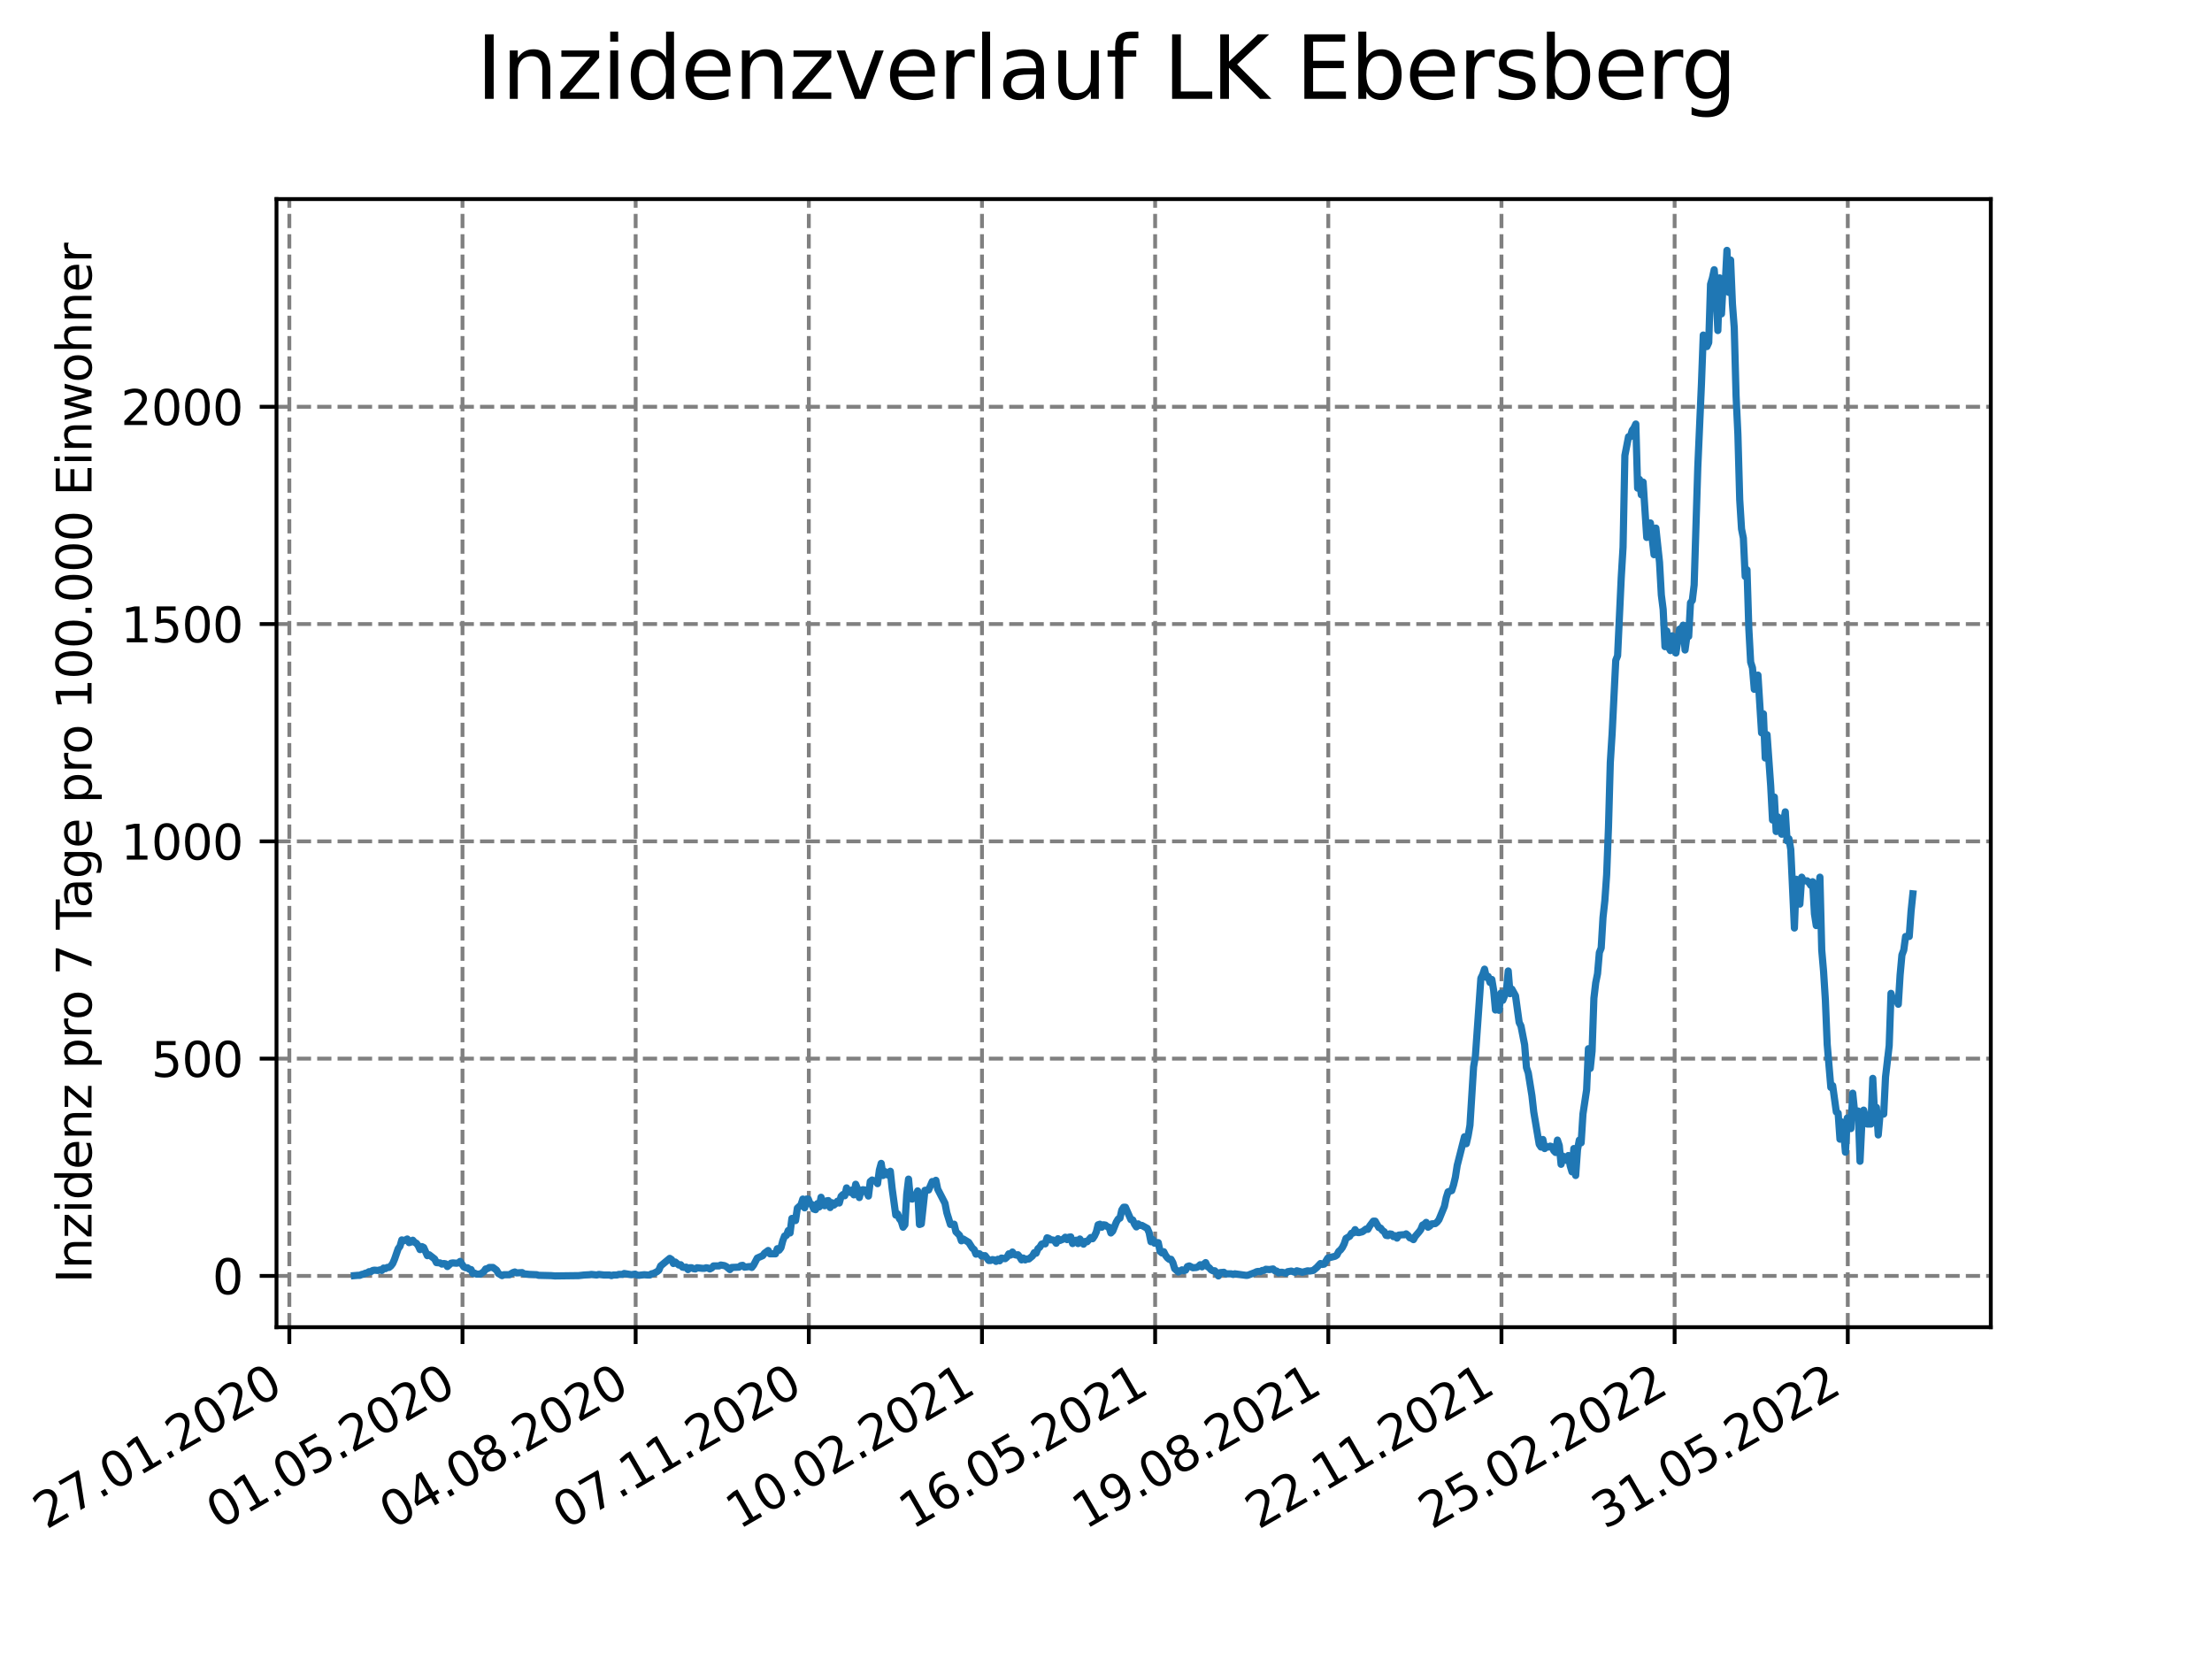 <?xml version="1.0" encoding="utf-8" standalone="no"?>
<!DOCTYPE svg PUBLIC "-//W3C//DTD SVG 1.1//EN"
  "http://www.w3.org/Graphics/SVG/1.1/DTD/svg11.dtd">
<svg xmlns:xlink="http://www.w3.org/1999/xlink" width="460.8pt" height="345.6pt" viewBox="0 0 460.8 345.6" xmlns="http://www.w3.org/2000/svg" version="1.1">
 <defs>
  <style type="text/css">*{stroke-linejoin: round; stroke-linecap: butt}</style>
 </defs>
 <g id="figure_1">
  <g id="patch_1">
   <path d="M 0 345.6 
L 460.8 345.6 
L 460.8 0 
L 0 0 
z
" style="fill: #ffffff"/>
  </g>
  <g id="axes_1">
   <g id="patch_2">
    <path d="M 57.6 276.48 
L 414.72 276.48 
L 414.72 41.472 
L 57.6 41.472 
z
" style="fill: #ffffff"/>
   </g>
   <g id="matplotlib.axis_1">
    <g id="xtick_1">
     <g id="line2d_1">
      <path d="M 60.274 276.48 
L 60.274 41.472 
" clip-path="url(#p933552ed11)" style="fill: none; stroke-dasharray: 2.96,1.28; stroke-dashoffset: 0; stroke: #808080; stroke-width: 0.8"/>
     </g>
     <g id="line2d_2">
      <defs>
       <path id="m7c44d047d7" d="M 0 0 
L 0 3.5 
" style="stroke: #000000; stroke-width: 0.8"/>
      </defs>
      <g>
       <use xlink:href="#m7c44d047d7" x="60.274" y="276.48" style="stroke: #000000; stroke-width: 0.8"/>
      </g>
     </g>
     <g id="text_1">
      <!-- 27.01.2020 -->
      <g transform="translate(9.649 318.689)rotate(-30)scale(0.1 -0.1)">
       <defs>
        <path id="DejaVuSans-32" d="M 1228 531 
L 3431 531 
L 3431 0 
L 469 0 
L 469 531 
Q 828 903 1448 1529 
Q 2069 2156 2228 2338 
Q 2531 2678 2651 2914 
Q 2772 3150 2772 3378 
Q 2772 3750 2511 3984 
Q 2250 4219 1831 4219 
Q 1534 4219 1204 4116 
Q 875 4013 500 3803 
L 500 4441 
Q 881 4594 1212 4672 
Q 1544 4750 1819 4750 
Q 2544 4750 2975 4387 
Q 3406 4025 3406 3419 
Q 3406 3131 3298 2873 
Q 3191 2616 2906 2266 
Q 2828 2175 2409 1742 
Q 1991 1309 1228 531 
z
" transform="scale(0.016)"/>
        <path id="DejaVuSans-37" d="M 525 4666 
L 3525 4666 
L 3525 4397 
L 1831 0 
L 1172 0 
L 2766 4134 
L 525 4134 
L 525 4666 
z
" transform="scale(0.016)"/>
        <path id="DejaVuSans-2e" d="M 684 794 
L 1344 794 
L 1344 0 
L 684 0 
L 684 794 
z
" transform="scale(0.016)"/>
        <path id="DejaVuSans-30" d="M 2034 4250 
Q 1547 4250 1301 3770 
Q 1056 3291 1056 2328 
Q 1056 1369 1301 889 
Q 1547 409 2034 409 
Q 2525 409 2770 889 
Q 3016 1369 3016 2328 
Q 3016 3291 2770 3770 
Q 2525 4250 2034 4250 
z
M 2034 4750 
Q 2819 4750 3233 4129 
Q 3647 3509 3647 2328 
Q 3647 1150 3233 529 
Q 2819 -91 2034 -91 
Q 1250 -91 836 529 
Q 422 1150 422 2328 
Q 422 3509 836 4129 
Q 1250 4750 2034 4750 
z
" transform="scale(0.016)"/>
        <path id="DejaVuSans-31" d="M 794 531 
L 1825 531 
L 1825 4091 
L 703 3866 
L 703 4441 
L 1819 4666 
L 2450 4666 
L 2450 531 
L 3481 531 
L 3481 0 
L 794 0 
L 794 531 
z
" transform="scale(0.016)"/>
       </defs>
       <use xlink:href="#DejaVuSans-32"/>
       <use xlink:href="#DejaVuSans-37" x="63.623"/>
       <use xlink:href="#DejaVuSans-2e" x="127.246"/>
       <use xlink:href="#DejaVuSans-30" x="159.033"/>
       <use xlink:href="#DejaVuSans-31" x="222.656"/>
       <use xlink:href="#DejaVuSans-2e" x="286.279"/>
       <use xlink:href="#DejaVuSans-32" x="318.066"/>
       <use xlink:href="#DejaVuSans-30" x="381.689"/>
       <use xlink:href="#DejaVuSans-32" x="445.312"/>
       <use xlink:href="#DejaVuSans-30" x="508.936"/>
      </g>
     </g>
    </g>
    <g id="xtick_2">
     <g id="line2d_3">
      <path d="M 96.347 276.48 
L 96.347 41.472 
" clip-path="url(#p933552ed11)" style="fill: none; stroke-dasharray: 2.96,1.28; stroke-dashoffset: 0; stroke: #808080; stroke-width: 0.8"/>
     </g>
     <g id="line2d_4">
      <g>
       <use xlink:href="#m7c44d047d7" x="96.347" y="276.48" style="stroke: #000000; stroke-width: 0.8"/>
      </g>
     </g>
     <g id="text_2">
      <!-- 01.05.2020 -->
      <g transform="translate(45.721 318.689)rotate(-30)scale(0.1 -0.1)">
       <defs>
        <path id="DejaVuSans-35" d="M 691 4666 
L 3169 4666 
L 3169 4134 
L 1269 4134 
L 1269 2991 
Q 1406 3038 1543 3061 
Q 1681 3084 1819 3084 
Q 2600 3084 3056 2656 
Q 3513 2228 3513 1497 
Q 3513 744 3044 326 
Q 2575 -91 1722 -91 
Q 1428 -91 1123 -41 
Q 819 9 494 109 
L 494 744 
Q 775 591 1075 516 
Q 1375 441 1709 441 
Q 2250 441 2565 725 
Q 2881 1009 2881 1497 
Q 2881 1984 2565 2268 
Q 2250 2553 1709 2553 
Q 1456 2553 1204 2497 
Q 953 2441 691 2322 
L 691 4666 
z
" transform="scale(0.016)"/>
       </defs>
       <use xlink:href="#DejaVuSans-30"/>
       <use xlink:href="#DejaVuSans-31" x="63.623"/>
       <use xlink:href="#DejaVuSans-2e" x="127.246"/>
       <use xlink:href="#DejaVuSans-30" x="159.033"/>
       <use xlink:href="#DejaVuSans-35" x="222.656"/>
       <use xlink:href="#DejaVuSans-2e" x="286.279"/>
       <use xlink:href="#DejaVuSans-32" x="318.066"/>
       <use xlink:href="#DejaVuSans-30" x="381.689"/>
       <use xlink:href="#DejaVuSans-32" x="445.312"/>
       <use xlink:href="#DejaVuSans-30" x="508.936"/>
      </g>
     </g>
    </g>
    <g id="xtick_3">
     <g id="line2d_5">
      <path d="M 132.419 276.48 
L 132.419 41.472 
" clip-path="url(#p933552ed11)" style="fill: none; stroke-dasharray: 2.96,1.28; stroke-dashoffset: 0; stroke: #808080; stroke-width: 0.8"/>
     </g>
     <g id="line2d_6">
      <g>
       <use xlink:href="#m7c44d047d7" x="132.419" y="276.48" style="stroke: #000000; stroke-width: 0.8"/>
      </g>
     </g>
     <g id="text_3">
      <!-- 04.08.2020 -->
      <g transform="translate(81.794 318.689)rotate(-30)scale(0.1 -0.1)">
       <defs>
        <path id="DejaVuSans-34" d="M 2419 4116 
L 825 1625 
L 2419 1625 
L 2419 4116 
z
M 2253 4666 
L 3047 4666 
L 3047 1625 
L 3713 1625 
L 3713 1100 
L 3047 1100 
L 3047 0 
L 2419 0 
L 2419 1100 
L 313 1100 
L 313 1709 
L 2253 4666 
z
" transform="scale(0.016)"/>
        <path id="DejaVuSans-38" d="M 2034 2216 
Q 1584 2216 1326 1975 
Q 1069 1734 1069 1313 
Q 1069 891 1326 650 
Q 1584 409 2034 409 
Q 2484 409 2743 651 
Q 3003 894 3003 1313 
Q 3003 1734 2745 1975 
Q 2488 2216 2034 2216 
z
M 1403 2484 
Q 997 2584 770 2862 
Q 544 3141 544 3541 
Q 544 4100 942 4425 
Q 1341 4750 2034 4750 
Q 2731 4750 3128 4425 
Q 3525 4100 3525 3541 
Q 3525 3141 3298 2862 
Q 3072 2584 2669 2484 
Q 3125 2378 3379 2068 
Q 3634 1759 3634 1313 
Q 3634 634 3220 271 
Q 2806 -91 2034 -91 
Q 1263 -91 848 271 
Q 434 634 434 1313 
Q 434 1759 690 2068 
Q 947 2378 1403 2484 
z
M 1172 3481 
Q 1172 3119 1398 2916 
Q 1625 2713 2034 2713 
Q 2441 2713 2670 2916 
Q 2900 3119 2900 3481 
Q 2900 3844 2670 4047 
Q 2441 4250 2034 4250 
Q 1625 4250 1398 4047 
Q 1172 3844 1172 3481 
z
" transform="scale(0.016)"/>
       </defs>
       <use xlink:href="#DejaVuSans-30"/>
       <use xlink:href="#DejaVuSans-34" x="63.623"/>
       <use xlink:href="#DejaVuSans-2e" x="127.246"/>
       <use xlink:href="#DejaVuSans-30" x="159.033"/>
       <use xlink:href="#DejaVuSans-38" x="222.656"/>
       <use xlink:href="#DejaVuSans-2e" x="286.279"/>
       <use xlink:href="#DejaVuSans-32" x="318.066"/>
       <use xlink:href="#DejaVuSans-30" x="381.689"/>
       <use xlink:href="#DejaVuSans-32" x="445.312"/>
       <use xlink:href="#DejaVuSans-30" x="508.936"/>
      </g>
     </g>
    </g>
    <g id="xtick_4">
     <g id="line2d_7">
      <path d="M 168.492 276.48 
L 168.492 41.472 
" clip-path="url(#p933552ed11)" style="fill: none; stroke-dasharray: 2.96,1.28; stroke-dashoffset: 0; stroke: #808080; stroke-width: 0.8"/>
     </g>
     <g id="line2d_8">
      <g>
       <use xlink:href="#m7c44d047d7" x="168.492" y="276.48" style="stroke: #000000; stroke-width: 0.8"/>
      </g>
     </g>
     <g id="text_4">
      <!-- 07.11.2020 -->
      <g transform="translate(117.867 318.689)rotate(-30)scale(0.1 -0.1)">
       <use xlink:href="#DejaVuSans-30"/>
       <use xlink:href="#DejaVuSans-37" x="63.623"/>
       <use xlink:href="#DejaVuSans-2e" x="127.246"/>
       <use xlink:href="#DejaVuSans-31" x="159.033"/>
       <use xlink:href="#DejaVuSans-31" x="222.656"/>
       <use xlink:href="#DejaVuSans-2e" x="286.279"/>
       <use xlink:href="#DejaVuSans-32" x="318.066"/>
       <use xlink:href="#DejaVuSans-30" x="381.689"/>
       <use xlink:href="#DejaVuSans-32" x="445.312"/>
       <use xlink:href="#DejaVuSans-30" x="508.936"/>
      </g>
     </g>
    </g>
    <g id="xtick_5">
     <g id="line2d_9">
      <path d="M 204.565 276.48 
L 204.565 41.472 
" clip-path="url(#p933552ed11)" style="fill: none; stroke-dasharray: 2.96,1.28; stroke-dashoffset: 0; stroke: #808080; stroke-width: 0.8"/>
     </g>
     <g id="line2d_10">
      <g>
       <use xlink:href="#m7c44d047d7" x="204.565" y="276.48" style="stroke: #000000; stroke-width: 0.8"/>
      </g>
     </g>
     <g id="text_5">
      <!-- 10.02.2021 -->
      <g transform="translate(153.94 318.689)rotate(-30)scale(0.1 -0.1)">
       <use xlink:href="#DejaVuSans-31"/>
       <use xlink:href="#DejaVuSans-30" x="63.623"/>
       <use xlink:href="#DejaVuSans-2e" x="127.246"/>
       <use xlink:href="#DejaVuSans-30" x="159.033"/>
       <use xlink:href="#DejaVuSans-32" x="222.656"/>
       <use xlink:href="#DejaVuSans-2e" x="286.279"/>
       <use xlink:href="#DejaVuSans-32" x="318.066"/>
       <use xlink:href="#DejaVuSans-30" x="381.689"/>
       <use xlink:href="#DejaVuSans-32" x="445.312"/>
       <use xlink:href="#DejaVuSans-31" x="508.936"/>
      </g>
     </g>
    </g>
    <g id="xtick_6">
     <g id="line2d_11">
      <path d="M 240.637 276.48 
L 240.637 41.472 
" clip-path="url(#p933552ed11)" style="fill: none; stroke-dasharray: 2.96,1.28; stroke-dashoffset: 0; stroke: #808080; stroke-width: 0.8"/>
     </g>
     <g id="line2d_12">
      <g>
       <use xlink:href="#m7c44d047d7" x="240.637" y="276.48" style="stroke: #000000; stroke-width: 0.8"/>
      </g>
     </g>
     <g id="text_6">
      <!-- 16.05.2021 -->
      <g transform="translate(190.012 318.689)rotate(-30)scale(0.1 -0.1)">
       <defs>
        <path id="DejaVuSans-36" d="M 2113 2584 
Q 1688 2584 1439 2293 
Q 1191 2003 1191 1497 
Q 1191 994 1439 701 
Q 1688 409 2113 409 
Q 2538 409 2786 701 
Q 3034 994 3034 1497 
Q 3034 2003 2786 2293 
Q 2538 2584 2113 2584 
z
M 3366 4563 
L 3366 3988 
Q 3128 4100 2886 4159 
Q 2644 4219 2406 4219 
Q 1781 4219 1451 3797 
Q 1122 3375 1075 2522 
Q 1259 2794 1537 2939 
Q 1816 3084 2150 3084 
Q 2853 3084 3261 2657 
Q 3669 2231 3669 1497 
Q 3669 778 3244 343 
Q 2819 -91 2113 -91 
Q 1303 -91 875 529 
Q 447 1150 447 2328 
Q 447 3434 972 4092 
Q 1497 4750 2381 4750 
Q 2619 4750 2861 4703 
Q 3103 4656 3366 4563 
z
" transform="scale(0.016)"/>
       </defs>
       <use xlink:href="#DejaVuSans-31"/>
       <use xlink:href="#DejaVuSans-36" x="63.623"/>
       <use xlink:href="#DejaVuSans-2e" x="127.246"/>
       <use xlink:href="#DejaVuSans-30" x="159.033"/>
       <use xlink:href="#DejaVuSans-35" x="222.656"/>
       <use xlink:href="#DejaVuSans-2e" x="286.279"/>
       <use xlink:href="#DejaVuSans-32" x="318.066"/>
       <use xlink:href="#DejaVuSans-30" x="381.689"/>
       <use xlink:href="#DejaVuSans-32" x="445.312"/>
       <use xlink:href="#DejaVuSans-31" x="508.936"/>
      </g>
     </g>
    </g>
    <g id="xtick_7">
     <g id="line2d_13">
      <path d="M 276.71 276.48 
L 276.71 41.472 
" clip-path="url(#p933552ed11)" style="fill: none; stroke-dasharray: 2.96,1.28; stroke-dashoffset: 0; stroke: #808080; stroke-width: 0.8"/>
     </g>
     <g id="line2d_14">
      <g>
       <use xlink:href="#m7c44d047d7" x="276.71" y="276.48" style="stroke: #000000; stroke-width: 0.8"/>
      </g>
     </g>
     <g id="text_7">
      <!-- 19.08.2021 -->
      <g transform="translate(226.085 318.689)rotate(-30)scale(0.1 -0.1)">
       <defs>
        <path id="DejaVuSans-39" d="M 703 97 
L 703 672 
Q 941 559 1184 500 
Q 1428 441 1663 441 
Q 2288 441 2617 861 
Q 2947 1281 2994 2138 
Q 2813 1869 2534 1725 
Q 2256 1581 1919 1581 
Q 1219 1581 811 2004 
Q 403 2428 403 3163 
Q 403 3881 828 4315 
Q 1253 4750 1959 4750 
Q 2769 4750 3195 4129 
Q 3622 3509 3622 2328 
Q 3622 1225 3098 567 
Q 2575 -91 1691 -91 
Q 1453 -91 1209 -44 
Q 966 3 703 97 
z
M 1959 2075 
Q 2384 2075 2632 2365 
Q 2881 2656 2881 3163 
Q 2881 3666 2632 3958 
Q 2384 4250 1959 4250 
Q 1534 4250 1286 3958 
Q 1038 3666 1038 3163 
Q 1038 2656 1286 2365 
Q 1534 2075 1959 2075 
z
" transform="scale(0.016)"/>
       </defs>
       <use xlink:href="#DejaVuSans-31"/>
       <use xlink:href="#DejaVuSans-39" x="63.623"/>
       <use xlink:href="#DejaVuSans-2e" x="127.246"/>
       <use xlink:href="#DejaVuSans-30" x="159.033"/>
       <use xlink:href="#DejaVuSans-38" x="222.656"/>
       <use xlink:href="#DejaVuSans-2e" x="286.279"/>
       <use xlink:href="#DejaVuSans-32" x="318.066"/>
       <use xlink:href="#DejaVuSans-30" x="381.689"/>
       <use xlink:href="#DejaVuSans-32" x="445.312"/>
       <use xlink:href="#DejaVuSans-31" x="508.936"/>
      </g>
     </g>
    </g>
    <g id="xtick_8">
     <g id="line2d_15">
      <path d="M 312.783 276.48 
L 312.783 41.472 
" clip-path="url(#p933552ed11)" style="fill: none; stroke-dasharray: 2.96,1.28; stroke-dashoffset: 0; stroke: #808080; stroke-width: 0.8"/>
     </g>
     <g id="line2d_16">
      <g>
       <use xlink:href="#m7c44d047d7" x="312.783" y="276.48" style="stroke: #000000; stroke-width: 0.8"/>
      </g>
     </g>
     <g id="text_8">
      <!-- 22.11.2021 -->
      <g transform="translate(262.158 318.689)rotate(-30)scale(0.1 -0.1)">
       <use xlink:href="#DejaVuSans-32"/>
       <use xlink:href="#DejaVuSans-32" x="63.623"/>
       <use xlink:href="#DejaVuSans-2e" x="127.246"/>
       <use xlink:href="#DejaVuSans-31" x="159.033"/>
       <use xlink:href="#DejaVuSans-31" x="222.656"/>
       <use xlink:href="#DejaVuSans-2e" x="286.279"/>
       <use xlink:href="#DejaVuSans-32" x="318.066"/>
       <use xlink:href="#DejaVuSans-30" x="381.689"/>
       <use xlink:href="#DejaVuSans-32" x="445.312"/>
       <use xlink:href="#DejaVuSans-31" x="508.936"/>
      </g>
     </g>
    </g>
    <g id="xtick_9">
     <g id="line2d_17">
      <path d="M 348.856 276.48 
L 348.856 41.472 
" clip-path="url(#p933552ed11)" style="fill: none; stroke-dasharray: 2.96,1.28; stroke-dashoffset: 0; stroke: #808080; stroke-width: 0.8"/>
     </g>
     <g id="line2d_18">
      <g>
       <use xlink:href="#m7c44d047d7" x="348.856" y="276.48" style="stroke: #000000; stroke-width: 0.8"/>
      </g>
     </g>
     <g id="text_9">
      <!-- 25.02.2022 -->
      <g transform="translate(298.23 318.689)rotate(-30)scale(0.1 -0.1)">
       <use xlink:href="#DejaVuSans-32"/>
       <use xlink:href="#DejaVuSans-35" x="63.623"/>
       <use xlink:href="#DejaVuSans-2e" x="127.246"/>
       <use xlink:href="#DejaVuSans-30" x="159.033"/>
       <use xlink:href="#DejaVuSans-32" x="222.656"/>
       <use xlink:href="#DejaVuSans-2e" x="286.279"/>
       <use xlink:href="#DejaVuSans-32" x="318.066"/>
       <use xlink:href="#DejaVuSans-30" x="381.689"/>
       <use xlink:href="#DejaVuSans-32" x="445.312"/>
       <use xlink:href="#DejaVuSans-32" x="508.936"/>
      </g>
     </g>
    </g>
    <g id="xtick_10">
     <g id="line2d_19">
      <path d="M 384.928 276.48 
L 384.928 41.472 
" clip-path="url(#p933552ed11)" style="fill: none; stroke-dasharray: 2.96,1.28; stroke-dashoffset: 0; stroke: #808080; stroke-width: 0.8"/>
     </g>
     <g id="line2d_20">
      <g>
       <use xlink:href="#m7c44d047d7" x="384.928" y="276.48" style="stroke: #000000; stroke-width: 0.8"/>
      </g>
     </g>
     <g id="text_10">
      <!-- 31.05.2022 -->
      <g transform="translate(334.303 318.689)rotate(-30)scale(0.1 -0.1)">
       <defs>
        <path id="DejaVuSans-33" d="M 2597 2516 
Q 3050 2419 3304 2112 
Q 3559 1806 3559 1356 
Q 3559 666 3084 287 
Q 2609 -91 1734 -91 
Q 1441 -91 1130 -33 
Q 819 25 488 141 
L 488 750 
Q 750 597 1062 519 
Q 1375 441 1716 441 
Q 2309 441 2620 675 
Q 2931 909 2931 1356 
Q 2931 1769 2642 2001 
Q 2353 2234 1838 2234 
L 1294 2234 
L 1294 2753 
L 1863 2753 
Q 2328 2753 2575 2939 
Q 2822 3125 2822 3475 
Q 2822 3834 2567 4026 
Q 2313 4219 1838 4219 
Q 1578 4219 1281 4162 
Q 984 4106 628 3988 
L 628 4550 
Q 988 4650 1302 4700 
Q 1616 4750 1894 4750 
Q 2613 4750 3031 4423 
Q 3450 4097 3450 3541 
Q 3450 3153 3228 2886 
Q 3006 2619 2597 2516 
z
" transform="scale(0.016)"/>
       </defs>
       <use xlink:href="#DejaVuSans-33"/>
       <use xlink:href="#DejaVuSans-31" x="63.623"/>
       <use xlink:href="#DejaVuSans-2e" x="127.246"/>
       <use xlink:href="#DejaVuSans-30" x="159.033"/>
       <use xlink:href="#DejaVuSans-35" x="222.656"/>
       <use xlink:href="#DejaVuSans-2e" x="286.279"/>
       <use xlink:href="#DejaVuSans-32" x="318.066"/>
       <use xlink:href="#DejaVuSans-30" x="381.689"/>
       <use xlink:href="#DejaVuSans-32" x="445.312"/>
       <use xlink:href="#DejaVuSans-32" x="508.936"/>
      </g>
     </g>
    </g>
   </g>
   <g id="matplotlib.axis_2">
    <g id="ytick_1">
     <g id="line2d_21">
      <path d="M 57.6 265.798 
L 414.72 265.798 
" clip-path="url(#p933552ed11)" style="fill: none; stroke-dasharray: 2.96,1.28; stroke-dashoffset: 0; stroke: #808080; stroke-width: 0.8"/>
     </g>
     <g id="line2d_22">
      <defs>
       <path id="m0b7e58a54f" d="M 0 0 
L -3.5 0 
" style="stroke: #000000; stroke-width: 0.8"/>
      </defs>
      <g>
       <use xlink:href="#m0b7e58a54f" x="57.6" y="265.798" style="stroke: #000000; stroke-width: 0.8"/>
      </g>
     </g>
     <g id="text_11">
      <!-- 0 -->
      <g transform="translate(44.237 269.597)scale(0.1 -0.1)">
       <use xlink:href="#DejaVuSans-30"/>
      </g>
     </g>
    </g>
    <g id="ytick_2">
     <g id="line2d_23">
      <path d="M 57.6 220.533 
L 414.72 220.533 
" clip-path="url(#p933552ed11)" style="fill: none; stroke-dasharray: 2.96,1.28; stroke-dashoffset: 0; stroke: #808080; stroke-width: 0.8"/>
     </g>
     <g id="line2d_24">
      <g>
       <use xlink:href="#m0b7e58a54f" x="57.6" y="220.533" style="stroke: #000000; stroke-width: 0.8"/>
      </g>
     </g>
     <g id="text_12">
      <!-- 500 -->
      <g transform="translate(31.512 224.332)scale(0.1 -0.1)">
       <use xlink:href="#DejaVuSans-35"/>
       <use xlink:href="#DejaVuSans-30" x="63.623"/>
       <use xlink:href="#DejaVuSans-30" x="127.246"/>
      </g>
     </g>
    </g>
    <g id="ytick_3">
     <g id="line2d_25">
      <path d="M 57.6 175.268 
L 414.72 175.268 
" clip-path="url(#p933552ed11)" style="fill: none; stroke-dasharray: 2.96,1.28; stroke-dashoffset: 0; stroke: #808080; stroke-width: 0.8"/>
     </g>
     <g id="line2d_26">
      <g>
       <use xlink:href="#m0b7e58a54f" x="57.6" y="175.268" style="stroke: #000000; stroke-width: 0.8"/>
      </g>
     </g>
     <g id="text_13">
      <!-- 1000 -->
      <g transform="translate(25.15 179.067)scale(0.1 -0.1)">
       <use xlink:href="#DejaVuSans-31"/>
       <use xlink:href="#DejaVuSans-30" x="63.623"/>
       <use xlink:href="#DejaVuSans-30" x="127.246"/>
       <use xlink:href="#DejaVuSans-30" x="190.869"/>
      </g>
     </g>
    </g>
    <g id="ytick_4">
     <g id="line2d_27">
      <path d="M 57.6 130.003 
L 414.72 130.003 
" clip-path="url(#p933552ed11)" style="fill: none; stroke-dasharray: 2.96,1.28; stroke-dashoffset: 0; stroke: #808080; stroke-width: 0.8"/>
     </g>
     <g id="line2d_28">
      <g>
       <use xlink:href="#m0b7e58a54f" x="57.6" y="130.003" style="stroke: #000000; stroke-width: 0.8"/>
      </g>
     </g>
     <g id="text_14">
      <!-- 1500 -->
      <g transform="translate(25.15 133.802)scale(0.1 -0.1)">
       <use xlink:href="#DejaVuSans-31"/>
       <use xlink:href="#DejaVuSans-35" x="63.623"/>
       <use xlink:href="#DejaVuSans-30" x="127.246"/>
       <use xlink:href="#DejaVuSans-30" x="190.869"/>
      </g>
     </g>
    </g>
    <g id="ytick_5">
     <g id="line2d_29">
      <path d="M 57.6 84.738 
L 414.72 84.738 
" clip-path="url(#p933552ed11)" style="fill: none; stroke-dasharray: 2.96,1.28; stroke-dashoffset: 0; stroke: #808080; stroke-width: 0.8"/>
     </g>
     <g id="line2d_30">
      <g>
       <use xlink:href="#m0b7e58a54f" x="57.6" y="84.738" style="stroke: #000000; stroke-width: 0.8"/>
      </g>
     </g>
     <g id="text_15">
      <!-- 2000 -->
      <g transform="translate(25.15 88.537)scale(0.1 -0.1)">
       <use xlink:href="#DejaVuSans-32"/>
       <use xlink:href="#DejaVuSans-30" x="63.623"/>
       <use xlink:href="#DejaVuSans-30" x="127.246"/>
       <use xlink:href="#DejaVuSans-30" x="190.869"/>
      </g>
     </g>
    </g>
    <g id="text_16">
     <!-- Inzidenz pro 7 Tage pro 100.000 Einwohner -->
     <g transform="translate(19.07 267.301)rotate(-90)scale(0.1 -0.1)">
      <defs>
       <path id="DejaVuSans-49" d="M 628 4666 
L 1259 4666 
L 1259 0 
L 628 0 
L 628 4666 
z
" transform="scale(0.016)"/>
       <path id="DejaVuSans-6e" d="M 3513 2113 
L 3513 0 
L 2938 0 
L 2938 2094 
Q 2938 2591 2744 2837 
Q 2550 3084 2163 3084 
Q 1697 3084 1428 2787 
Q 1159 2491 1159 1978 
L 1159 0 
L 581 0 
L 581 3500 
L 1159 3500 
L 1159 2956 
Q 1366 3272 1645 3428 
Q 1925 3584 2291 3584 
Q 2894 3584 3203 3211 
Q 3513 2838 3513 2113 
z
" transform="scale(0.016)"/>
       <path id="DejaVuSans-7a" d="M 353 3500 
L 3084 3500 
L 3084 2975 
L 922 459 
L 3084 459 
L 3084 0 
L 275 0 
L 275 525 
L 2438 3041 
L 353 3041 
L 353 3500 
z
" transform="scale(0.016)"/>
       <path id="DejaVuSans-69" d="M 603 3500 
L 1178 3500 
L 1178 0 
L 603 0 
L 603 3500 
z
M 603 4863 
L 1178 4863 
L 1178 4134 
L 603 4134 
L 603 4863 
z
" transform="scale(0.016)"/>
       <path id="DejaVuSans-64" d="M 2906 2969 
L 2906 4863 
L 3481 4863 
L 3481 0 
L 2906 0 
L 2906 525 
Q 2725 213 2448 61 
Q 2172 -91 1784 -91 
Q 1150 -91 751 415 
Q 353 922 353 1747 
Q 353 2572 751 3078 
Q 1150 3584 1784 3584 
Q 2172 3584 2448 3432 
Q 2725 3281 2906 2969 
z
M 947 1747 
Q 947 1113 1208 752 
Q 1469 391 1925 391 
Q 2381 391 2643 752 
Q 2906 1113 2906 1747 
Q 2906 2381 2643 2742 
Q 2381 3103 1925 3103 
Q 1469 3103 1208 2742 
Q 947 2381 947 1747 
z
" transform="scale(0.016)"/>
       <path id="DejaVuSans-65" d="M 3597 1894 
L 3597 1613 
L 953 1613 
Q 991 1019 1311 708 
Q 1631 397 2203 397 
Q 2534 397 2845 478 
Q 3156 559 3463 722 
L 3463 178 
Q 3153 47 2828 -22 
Q 2503 -91 2169 -91 
Q 1331 -91 842 396 
Q 353 884 353 1716 
Q 353 2575 817 3079 
Q 1281 3584 2069 3584 
Q 2775 3584 3186 3129 
Q 3597 2675 3597 1894 
z
M 3022 2063 
Q 3016 2534 2758 2815 
Q 2500 3097 2075 3097 
Q 1594 3097 1305 2825 
Q 1016 2553 972 2059 
L 3022 2063 
z
" transform="scale(0.016)"/>
       <path id="DejaVuSans-20" transform="scale(0.016)"/>
       <path id="DejaVuSans-70" d="M 1159 525 
L 1159 -1331 
L 581 -1331 
L 581 3500 
L 1159 3500 
L 1159 2969 
Q 1341 3281 1617 3432 
Q 1894 3584 2278 3584 
Q 2916 3584 3314 3078 
Q 3713 2572 3713 1747 
Q 3713 922 3314 415 
Q 2916 -91 2278 -91 
Q 1894 -91 1617 61 
Q 1341 213 1159 525 
z
M 3116 1747 
Q 3116 2381 2855 2742 
Q 2594 3103 2138 3103 
Q 1681 3103 1420 2742 
Q 1159 2381 1159 1747 
Q 1159 1113 1420 752 
Q 1681 391 2138 391 
Q 2594 391 2855 752 
Q 3116 1113 3116 1747 
z
" transform="scale(0.016)"/>
       <path id="DejaVuSans-72" d="M 2631 2963 
Q 2534 3019 2420 3045 
Q 2306 3072 2169 3072 
Q 1681 3072 1420 2755 
Q 1159 2438 1159 1844 
L 1159 0 
L 581 0 
L 581 3500 
L 1159 3500 
L 1159 2956 
Q 1341 3275 1631 3429 
Q 1922 3584 2338 3584 
Q 2397 3584 2469 3576 
Q 2541 3569 2628 3553 
L 2631 2963 
z
" transform="scale(0.016)"/>
       <path id="DejaVuSans-6f" d="M 1959 3097 
Q 1497 3097 1228 2736 
Q 959 2375 959 1747 
Q 959 1119 1226 758 
Q 1494 397 1959 397 
Q 2419 397 2687 759 
Q 2956 1122 2956 1747 
Q 2956 2369 2687 2733 
Q 2419 3097 1959 3097 
z
M 1959 3584 
Q 2709 3584 3137 3096 
Q 3566 2609 3566 1747 
Q 3566 888 3137 398 
Q 2709 -91 1959 -91 
Q 1206 -91 779 398 
Q 353 888 353 1747 
Q 353 2609 779 3096 
Q 1206 3584 1959 3584 
z
" transform="scale(0.016)"/>
       <path id="DejaVuSans-54" d="M -19 4666 
L 3928 4666 
L 3928 4134 
L 2272 4134 
L 2272 0 
L 1638 0 
L 1638 4134 
L -19 4134 
L -19 4666 
z
" transform="scale(0.016)"/>
       <path id="DejaVuSans-61" d="M 2194 1759 
Q 1497 1759 1228 1600 
Q 959 1441 959 1056 
Q 959 750 1161 570 
Q 1363 391 1709 391 
Q 2188 391 2477 730 
Q 2766 1069 2766 1631 
L 2766 1759 
L 2194 1759 
z
M 3341 1997 
L 3341 0 
L 2766 0 
L 2766 531 
Q 2569 213 2275 61 
Q 1981 -91 1556 -91 
Q 1019 -91 701 211 
Q 384 513 384 1019 
Q 384 1609 779 1909 
Q 1175 2209 1959 2209 
L 2766 2209 
L 2766 2266 
Q 2766 2663 2505 2880 
Q 2244 3097 1772 3097 
Q 1472 3097 1187 3025 
Q 903 2953 641 2809 
L 641 3341 
Q 956 3463 1253 3523 
Q 1550 3584 1831 3584 
Q 2591 3584 2966 3190 
Q 3341 2797 3341 1997 
z
" transform="scale(0.016)"/>
       <path id="DejaVuSans-67" d="M 2906 1791 
Q 2906 2416 2648 2759 
Q 2391 3103 1925 3103 
Q 1463 3103 1205 2759 
Q 947 2416 947 1791 
Q 947 1169 1205 825 
Q 1463 481 1925 481 
Q 2391 481 2648 825 
Q 2906 1169 2906 1791 
z
M 3481 434 
Q 3481 -459 3084 -895 
Q 2688 -1331 1869 -1331 
Q 1566 -1331 1297 -1286 
Q 1028 -1241 775 -1147 
L 775 -588 
Q 1028 -725 1275 -790 
Q 1522 -856 1778 -856 
Q 2344 -856 2625 -561 
Q 2906 -266 2906 331 
L 2906 616 
Q 2728 306 2450 153 
Q 2172 0 1784 0 
Q 1141 0 747 490 
Q 353 981 353 1791 
Q 353 2603 747 3093 
Q 1141 3584 1784 3584 
Q 2172 3584 2450 3431 
Q 2728 3278 2906 2969 
L 2906 3500 
L 3481 3500 
L 3481 434 
z
" transform="scale(0.016)"/>
       <path id="DejaVuSans-45" d="M 628 4666 
L 3578 4666 
L 3578 4134 
L 1259 4134 
L 1259 2753 
L 3481 2753 
L 3481 2222 
L 1259 2222 
L 1259 531 
L 3634 531 
L 3634 0 
L 628 0 
L 628 4666 
z
" transform="scale(0.016)"/>
       <path id="DejaVuSans-77" d="M 269 3500 
L 844 3500 
L 1563 769 
L 2278 3500 
L 2956 3500 
L 3675 769 
L 4391 3500 
L 4966 3500 
L 4050 0 
L 3372 0 
L 2619 2869 
L 1863 0 
L 1184 0 
L 269 3500 
z
" transform="scale(0.016)"/>
       <path id="DejaVuSans-68" d="M 3513 2113 
L 3513 0 
L 2938 0 
L 2938 2094 
Q 2938 2591 2744 2837 
Q 2550 3084 2163 3084 
Q 1697 3084 1428 2787 
Q 1159 2491 1159 1978 
L 1159 0 
L 581 0 
L 581 4863 
L 1159 4863 
L 1159 2956 
Q 1366 3272 1645 3428 
Q 1925 3584 2291 3584 
Q 2894 3584 3203 3211 
Q 3513 2838 3513 2113 
z
" transform="scale(0.016)"/>
      </defs>
      <use xlink:href="#DejaVuSans-49"/>
      <use xlink:href="#DejaVuSans-6e" x="29.492"/>
      <use xlink:href="#DejaVuSans-7a" x="92.871"/>
      <use xlink:href="#DejaVuSans-69" x="145.361"/>
      <use xlink:href="#DejaVuSans-64" x="173.145"/>
      <use xlink:href="#DejaVuSans-65" x="236.621"/>
      <use xlink:href="#DejaVuSans-6e" x="298.145"/>
      <use xlink:href="#DejaVuSans-7a" x="361.523"/>
      <use xlink:href="#DejaVuSans-20" x="414.014"/>
      <use xlink:href="#DejaVuSans-70" x="445.801"/>
      <use xlink:href="#DejaVuSans-72" x="509.277"/>
      <use xlink:href="#DejaVuSans-6f" x="548.141"/>
      <use xlink:href="#DejaVuSans-20" x="609.322"/>
      <use xlink:href="#DejaVuSans-37" x="641.109"/>
      <use xlink:href="#DejaVuSans-20" x="704.732"/>
      <use xlink:href="#DejaVuSans-54" x="736.52"/>
      <use xlink:href="#DejaVuSans-61" x="781.104"/>
      <use xlink:href="#DejaVuSans-67" x="842.383"/>
      <use xlink:href="#DejaVuSans-65" x="905.859"/>
      <use xlink:href="#DejaVuSans-20" x="967.383"/>
      <use xlink:href="#DejaVuSans-70" x="999.17"/>
      <use xlink:href="#DejaVuSans-72" x="1062.646"/>
      <use xlink:href="#DejaVuSans-6f" x="1101.51"/>
      <use xlink:href="#DejaVuSans-20" x="1162.691"/>
      <use xlink:href="#DejaVuSans-31" x="1194.479"/>
      <use xlink:href="#DejaVuSans-30" x="1258.102"/>
      <use xlink:href="#DejaVuSans-30" x="1321.725"/>
      <use xlink:href="#DejaVuSans-2e" x="1385.348"/>
      <use xlink:href="#DejaVuSans-30" x="1417.135"/>
      <use xlink:href="#DejaVuSans-30" x="1480.758"/>
      <use xlink:href="#DejaVuSans-30" x="1544.381"/>
      <use xlink:href="#DejaVuSans-20" x="1608.004"/>
      <use xlink:href="#DejaVuSans-45" x="1639.791"/>
      <use xlink:href="#DejaVuSans-69" x="1702.975"/>
      <use xlink:href="#DejaVuSans-6e" x="1730.758"/>
      <use xlink:href="#DejaVuSans-77" x="1794.137"/>
      <use xlink:href="#DejaVuSans-6f" x="1875.924"/>
      <use xlink:href="#DejaVuSans-68" x="1937.105"/>
      <use xlink:href="#DejaVuSans-6e" x="2000.484"/>
      <use xlink:href="#DejaVuSans-65" x="2063.863"/>
      <use xlink:href="#DejaVuSans-72" x="2125.387"/>
     </g>
    </g>
   </g>
   <g id="line2d_31">
    <path d="M 73.833 265.735 
L 74.592 265.672 
L 74.972 265.672 
L 75.352 265.483 
L 75.731 265.42 
L 76.111 265.231 
L 76.491 265.168 
L 76.87 264.916 
L 77.25 264.916 
L 77.63 264.663 
L 78.01 264.6 
L 78.769 264.663 
L 79.149 264.537 
L 79.528 264.663 
L 79.908 264.159 
L 80.288 264.285 
L 80.668 264.033 
L 81.047 264.033 
L 81.427 263.718 
L 81.807 263.214 
L 82.186 262.332 
L 82.946 260.126 
L 83.326 259.622 
L 83.705 258.298 
L 84.085 258.487 
L 84.844 258.109 
L 85.224 258.865 
L 85.604 258.739 
L 85.984 258.361 
L 86.363 258.802 
L 86.743 258.991 
L 87.123 259.496 
L 87.502 260.315 
L 87.882 259.685 
L 88.262 259.874 
L 89.021 261.575 
L 89.401 261.386 
L 90.54 262.269 
L 90.92 263.025 
L 91.679 263.088 
L 92.059 263.34 
L 92.439 263.214 
L 92.818 263.277 
L 93.198 263.844 
L 93.958 263.151 
L 94.337 263.088 
L 95.097 263.151 
L 95.476 263.088 
L 95.856 262.773 
L 96.616 263.907 
L 96.995 264.096 
L 97.375 264.096 
L 97.755 264.411 
L 98.134 264.474 
L 98.514 265.294 
L 98.894 265.231 
L 99.273 265.42 
L 100.033 265.42 
L 100.792 264.916 
L 101.172 264.348 
L 101.552 264.285 
L 101.931 264.033 
L 102.691 264.033 
L 103.45 264.6 
L 103.83 265.294 
L 104.589 265.735 
L 104.969 265.546 
L 106.108 265.546 
L 106.868 265.105 
L 107.247 264.979 
L 107.627 265.168 
L 108.766 265.105 
L 109.146 265.357 
L 110.285 265.483 
L 111.804 265.546 
L 112.184 265.672 
L 114.842 265.735 
L 115.601 265.798 
L 120.537 265.735 
L 121.677 265.609 
L 122.816 265.546 
L 123.195 265.483 
L 124.335 265.609 
L 124.714 265.483 
L 125.853 265.609 
L 126.993 265.609 
L 127.372 265.735 
L 127.752 265.609 
L 128.511 265.609 
L 128.891 265.483 
L 129.651 265.483 
L 130.03 265.294 
L 131.549 265.546 
L 132.309 265.42 
L 132.688 265.609 
L 133.068 265.672 
L 134.207 265.546 
L 134.967 265.609 
L 135.346 265.609 
L 135.726 265.357 
L 136.106 265.294 
L 136.865 264.916 
L 137.245 264.6 
L 137.624 263.718 
L 139.523 262.143 
L 139.903 262.395 
L 140.282 263.214 
L 140.662 262.899 
L 141.422 263.529 
L 141.801 263.466 
L 142.181 263.97 
L 142.561 264.033 
L 142.94 263.97 
L 143.32 264.474 
L 143.7 264.096 
L 144.08 264.096 
L 144.459 264.285 
L 144.839 264.348 
L 145.219 264.096 
L 146.358 264.222 
L 146.738 264.222 
L 147.117 264.096 
L 147.497 264.159 
L 147.877 264.348 
L 148.256 264.159 
L 148.636 263.718 
L 149.775 263.718 
L 150.155 263.529 
L 150.914 263.655 
L 151.294 263.844 
L 152.054 264.474 
L 152.433 264.033 
L 153.952 263.97 
L 154.332 263.655 
L 154.712 263.592 
L 155.091 263.97 
L 156.23 263.844 
L 156.61 264.033 
L 156.99 263.529 
L 157.749 262.08 
L 158.888 261.575 
L 159.268 261.071 
L 160.028 260.504 
L 160.407 261.197 
L 161.546 261.197 
L 161.926 260.126 
L 162.306 260.441 
L 162.686 259.937 
L 163.065 258.487 
L 163.445 257.479 
L 163.825 257.353 
L 164.204 256.345 
L 164.584 256.849 
L 164.964 253.824 
L 165.344 253.824 
L 165.723 254.265 
L 166.103 251.681 
L 166.862 250.988 
L 167.242 249.79 
L 167.622 251.618 
L 168.002 249.79 
L 168.381 249.79 
L 168.761 250.799 
L 169.141 250.925 
L 169.52 251.87 
L 169.9 251.996 
L 170.28 250.736 
L 170.66 251.429 
L 171.039 249.412 
L 171.419 251.051 
L 171.799 251.177 
L 172.178 250.168 
L 172.558 250.105 
L 172.938 251.555 
L 173.318 250.547 
L 173.697 251.051 
L 174.077 250.736 
L 174.457 250.231 
L 174.836 250.61 
L 175.216 249.223 
L 175.596 248.845 
L 175.976 249.097 
L 176.355 247.458 
L 176.735 248.278 
L 177.115 248.404 
L 177.494 247.9 
L 177.874 248.908 
L 178.254 246.702 
L 178.633 247.648 
L 179.013 249.475 
L 179.393 247.963 
L 179.773 247.837 
L 180.152 247.9 
L 180.532 248.404 
L 180.912 249.16 
L 181.291 246.135 
L 181.671 245.82 
L 182.051 246.009 
L 182.431 245.946 
L 182.81 246.576 
L 183.19 243.74 
L 183.57 242.354 
L 183.949 244.875 
L 184.329 244.055 
L 184.709 244.686 
L 185.089 244.812 
L 185.468 243.992 
L 185.848 247.585 
L 186.607 253.13 
L 186.987 252.878 
L 187.367 253.887 
L 187.747 254.391 
L 188.126 255.651 
L 188.506 255.147 
L 188.886 248.845 
L 189.265 245.631 
L 189.645 249.664 
L 190.025 249.79 
L 190.405 249.097 
L 190.784 248.971 
L 191.164 248.089 
L 191.544 255.084 
L 191.923 254.958 
L 192.683 247.963 
L 193.442 247.9 
L 194.202 246.135 
L 194.581 246.324 
L 194.961 245.883 
L 195.341 247.711 
L 196.86 250.673 
L 197.239 252.626 
L 197.999 255.084 
L 198.758 255.021 
L 199.138 256.597 
L 199.897 257.353 
L 200.277 258.487 
L 200.657 258.109 
L 201.796 258.802 
L 202.555 260 
L 202.935 260.315 
L 203.315 261.26 
L 203.695 261.134 
L 204.074 261.197 
L 204.454 261.638 
L 205.213 261.575 
L 205.973 262.584 
L 206.353 262.584 
L 206.732 262.395 
L 207.112 262.458 
L 207.492 262.773 
L 207.871 262.332 
L 208.251 262.647 
L 208.631 262.08 
L 209.39 262.206 
L 209.77 261.89 
L 210.15 261.197 
L 210.529 261.449 
L 210.909 260.819 
L 211.289 261.323 
L 211.669 261.449 
L 212.048 261.386 
L 212.428 261.827 
L 212.808 262.458 
L 213.187 262.08 
L 213.567 262.458 
L 213.947 262.269 
L 214.327 262.269 
L 215.086 261.638 
L 215.466 260.945 
L 215.845 261.071 
L 216.225 260.126 
L 216.605 259.811 
L 216.984 259.181 
L 217.364 259.054 
L 217.744 259.118 
L 218.124 257.857 
L 218.503 257.983 
L 218.883 258.298 
L 219.263 258.298 
L 219.642 258.424 
L 220.022 258.991 
L 220.402 258.046 
L 220.782 258.424 
L 221.541 258.109 
L 221.921 257.731 
L 222.3 258.235 
L 222.68 257.731 
L 223.06 257.668 
L 223.44 259.054 
L 223.819 258.487 
L 224.199 258.361 
L 224.579 259.054 
L 224.958 258.109 
L 225.718 259.181 
L 226.098 258.613 
L 226.477 258.676 
L 227.237 257.794 
L 227.616 258.046 
L 227.996 257.479 
L 228.376 256.66 
L 228.756 255.147 
L 229.135 255.021 
L 229.515 255.651 
L 229.895 255.147 
L 230.274 255.21 
L 230.654 255.525 
L 231.034 255.651 
L 231.414 256.849 
L 231.793 256.471 
L 232.553 254.58 
L 232.932 253.95 
L 233.312 253.761 
L 233.692 252.059 
L 234.072 251.492 
L 234.451 251.492 
L 235.59 254.076 
L 235.97 254.139 
L 236.35 255.021 
L 236.73 255.588 
L 237.109 254.958 
L 237.489 255.273 
L 237.869 255.273 
L 239.008 255.903 
L 239.388 256.786 
L 239.767 258.676 
L 240.147 258.235 
L 240.527 258.991 
L 240.906 258.865 
L 241.286 258.865 
L 241.666 260.693 
L 242.046 261.008 
L 242.425 260.756 
L 242.805 261.512 
L 243.185 262.017 
L 243.564 262.332 
L 243.944 262.332 
L 244.324 263.025 
L 244.704 264.285 
L 245.463 264.979 
L 246.222 264.537 
L 246.602 264.726 
L 246.982 264.6 
L 247.362 263.844 
L 247.741 263.718 
L 248.501 264.096 
L 249.26 264.033 
L 249.64 263.844 
L 250.02 263.466 
L 250.399 263.907 
L 250.779 263.34 
L 251.159 263.025 
L 251.538 263.844 
L 251.918 264.096 
L 252.298 264.537 
L 252.678 264.726 
L 253.057 264.726 
L 253.437 265.168 
L 253.817 265.798 
L 254.196 265.105 
L 254.956 265.042 
L 255.336 265.357 
L 256.475 265.357 
L 256.854 265.483 
L 257.234 265.357 
L 259.512 265.672 
L 259.892 265.672 
L 261.411 265.105 
L 261.791 264.916 
L 262.17 264.852 
L 262.55 264.916 
L 262.93 264.663 
L 263.309 264.663 
L 263.689 264.411 
L 264.449 264.474 
L 265.208 264.348 
L 265.588 264.726 
L 265.967 264.789 
L 266.347 265.168 
L 266.727 265.042 
L 267.107 265.042 
L 267.866 265.231 
L 268.246 264.916 
L 269.005 264.789 
L 269.765 265.042 
L 270.144 264.726 
L 270.904 264.916 
L 271.283 265.042 
L 272.423 264.726 
L 272.802 264.789 
L 273.562 264.663 
L 274.321 264.033 
L 275.081 263.214 
L 275.46 263.403 
L 275.84 263.34 
L 276.599 262.08 
L 277.359 261.89 
L 278.118 261.701 
L 278.498 261.449 
L 278.878 260.693 
L 279.257 260.378 
L 279.637 259.874 
L 280.017 259.118 
L 280.397 257.983 
L 281.156 257.542 
L 281.536 256.912 
L 281.915 256.849 
L 282.295 256.155 
L 282.675 256.723 
L 283.055 256.786 
L 283.814 256.597 
L 284.573 256.029 
L 284.953 256.092 
L 285.333 255.399 
L 286.092 254.391 
L 286.472 254.391 
L 287.231 255.714 
L 287.611 255.84 
L 287.991 256.345 
L 288.371 256.597 
L 288.75 257.353 
L 289.13 257.416 
L 289.51 257.038 
L 289.889 257.101 
L 290.269 257.605 
L 290.649 257.416 
L 291.029 257.92 
L 291.408 257.29 
L 292.168 257.227 
L 292.547 257.227 
L 292.927 257.038 
L 293.307 257.353 
L 293.687 257.857 
L 294.066 257.983 
L 294.446 258.235 
L 294.826 257.542 
L 295.585 256.66 
L 295.965 256.155 
L 296.344 255.21 
L 296.724 255.021 
L 297.104 254.643 
L 297.484 255.651 
L 297.863 255.399 
L 298.243 254.958 
L 299.002 254.895 
L 299.382 254.58 
L 299.762 254.076 
L 300.901 251.303 
L 301.281 249.475 
L 301.66 248.278 
L 302.42 248.026 
L 302.8 246.828 
L 303.179 245.253 
L 303.559 242.795 
L 305.078 236.808 
L 305.458 238.257 
L 305.837 236.619 
L 306.217 234.413 
L 306.976 222.25 
L 307.356 219.981 
L 308.116 209.204 
L 308.495 203.784 
L 308.875 203.028 
L 309.255 201.894 
L 309.634 203.595 
L 310.014 203.406 
L 310.394 204.667 
L 310.774 204.037 
L 311.153 206.305 
L 311.533 210.402 
L 311.913 209.393 
L 312.292 210.465 
L 312.672 206.873 
L 313.052 208.385 
L 313.811 206.431 
L 314.191 202.272 
L 314.571 206.999 
L 314.95 206.053 
L 315.71 207.44 
L 316.469 212.986 
L 316.849 213.742 
L 317.608 217.649 
L 317.988 222.376 
L 318.368 223.51 
L 319.127 228.237 
L 319.507 231.64 
L 320.646 238.383 
L 321.026 238.951 
L 321.406 237.375 
L 321.785 239.266 
L 322.165 238.825 
L 322.545 238.951 
L 322.924 238.762 
L 323.304 238.888 
L 323.684 239.707 
L 324.064 240.085 
L 324.443 237.501 
L 324.823 238.635 
L 325.203 242.543 
L 325.582 240.841 
L 325.962 241.66 
L 326.342 241.724 
L 326.722 240.715 
L 327.101 242.858 
L 327.481 244.118 
L 327.861 239.266 
L 328.24 244.875 
L 328.62 239.518 
L 329 237.501 
L 329.38 238.068 
L 329.759 232.081 
L 330.519 227.039 
L 330.898 218.469 
L 331.278 222.565 
L 331.658 218.973 
L 332.038 207.944 
L 332.417 204.73 
L 332.797 202.839 
L 333.177 198.428 
L 333.556 197.482 
L 333.936 191.117 
L 334.316 187.651 
L 334.696 182.231 
L 335.075 172.4 
L 335.455 158.85 
L 335.835 152.8 
L 336.594 137.549 
L 336.974 136.603 
L 337.733 120.344 
L 338.113 113.978 
L 338.493 94.883 
L 339.252 90.976 
L 339.632 90.976 
L 340.011 89.652 
L 340.391 89.148 
L 340.771 88.329 
L 341.151 101.689 
L 341.53 99.862 
L 341.91 103.076 
L 342.29 100.429 
L 343.049 111.962 
L 343.429 109.441 
L 343.809 108.937 
L 344.568 115.554 
L 344.948 110.008 
L 345.707 117.13 
L 346.087 123.936 
L 346.467 126.961 
L 346.846 134.713 
L 347.226 131.436 
L 347.606 134.839 
L 347.985 135.532 
L 348.365 132.444 
L 348.745 133.263 
L 349.125 136.036 
L 349.884 131.057 
L 350.264 130.994 
L 350.643 130.238 
L 351.023 135.406 
L 351.403 132.633 
L 351.783 132.57 
L 352.162 125.574 
L 352.542 125.07 
L 352.922 121.856 
L 353.681 97.341 
L 354.441 80.01 
L 354.82 69.8 
L 355.2 70.809 
L 355.58 72.195 
L 355.959 71.376 
L 356.339 59.213 
L 356.719 57.952 
L 357.099 56.188 
L 357.478 60.851 
L 357.858 68.855 
L 358.238 57.889 
L 358.617 65.389 
L 358.997 58.393 
L 359.377 59.528 
L 359.757 52.154 
L 360.136 60.914 
L 360.516 54.171 
L 360.896 63.309 
L 361.275 68.288 
L 361.655 82.468 
L 362.035 90.471 
L 362.415 104.084 
L 362.794 110.197 
L 363.174 112.088 
L 363.554 120.092 
L 363.933 118.705 
L 364.313 130.931 
L 364.693 137.927 
L 365.073 139.124 
L 365.452 143.599 
L 365.832 142.842 
L 366.212 140.637 
L 366.971 152.674 
L 367.351 148.703 
L 367.731 157.905 
L 368.11 153.052 
L 368.87 163.703 
L 369.249 170.824 
L 369.629 166.034 
L 370.009 173.219 
L 370.389 170.194 
L 371.148 173.786 
L 371.907 169.122 
L 372.287 175.173 
L 372.667 174.731 
L 373.047 176.937 
L 373.806 193.323 
L 374.186 183.176 
L 374.565 183.681 
L 374.945 188.344 
L 375.325 182.735 
L 375.704 183.491 
L 376.464 183.491 
L 376.844 183.87 
L 377.223 184.437 
L 377.603 183.681 
L 377.983 190.361 
L 378.362 192.819 
L 378.742 186.769 
L 379.122 182.735 
L 379.502 197.923 
L 379.881 202.335 
L 380.261 208.385 
L 380.641 217.586 
L 381.4 226.535 
L 381.78 226.157 
L 382.539 231.64 
L 382.919 231.892 
L 383.299 237.312 
L 383.678 233.72 
L 384.058 235.61 
L 384.438 240.022 
L 384.818 232.9 
L 385.197 233.09 
L 385.577 235.106 
L 385.957 227.733 
L 386.336 231.451 
L 387.096 231.451 
L 387.476 241.913 
L 387.855 234.035 
L 388.235 231.262 
L 388.994 234.161 
L 389.754 234.161 
L 390.134 224.645 
L 390.513 232.207 
L 390.893 230.695 
L 391.273 236.43 
L 391.652 232.081 
L 392.412 232.081 
L 392.792 224.33 
L 393.551 217.838 
L 393.931 206.936 
L 394.31 208.385 
L 395.07 208.385 
L 395.45 209.204 
L 395.829 203.091 
L 396.209 198.932 
L 396.589 197.923 
L 396.968 195.087 
L 397.728 195.087 
L 398.108 189.857 
L 398.487 186.201 
L 398.487 186.201 
" clip-path="url(#p933552ed11)" style="fill: none; stroke: #1f77b4; stroke-width: 1.5; stroke-linecap: square"/>
   </g>
   <g id="patch_3">
    <path d="M 57.6 276.48 
L 57.6 41.472 
" style="fill: none; stroke: #000000; stroke-width: 0.8; stroke-linejoin: miter; stroke-linecap: square"/>
   </g>
   <g id="patch_4">
    <path d="M 414.72 276.48 
L 414.72 41.472 
" style="fill: none; stroke: #000000; stroke-width: 0.8; stroke-linejoin: miter; stroke-linecap: square"/>
   </g>
   <g id="patch_5">
    <path d="M 57.6 276.48 
L 414.72 276.48 
" style="fill: none; stroke: #000000; stroke-width: 0.8; stroke-linejoin: miter; stroke-linecap: square"/>
   </g>
   <g id="patch_6">
    <path d="M 57.6 41.472 
L 414.72 41.472 
" style="fill: none; stroke: #000000; stroke-width: 0.8; stroke-linejoin: miter; stroke-linecap: square"/>
   </g>
  </g>
  <g id="text_17">
   <!-- Inzidenzverlauf LK Ebersberg -->
   <g transform="translate(99.215 20.589)scale(0.18 -0.18)">
    <defs>
     <path id="DejaVuSans-76" d="M 191 3500 
L 800 3500 
L 1894 563 
L 2988 3500 
L 3597 3500 
L 2284 0 
L 1503 0 
L 191 3500 
z
" transform="scale(0.016)"/>
     <path id="DejaVuSans-6c" d="M 603 4863 
L 1178 4863 
L 1178 0 
L 603 0 
L 603 4863 
z
" transform="scale(0.016)"/>
     <path id="DejaVuSans-75" d="M 544 1381 
L 544 3500 
L 1119 3500 
L 1119 1403 
Q 1119 906 1312 657 
Q 1506 409 1894 409 
Q 2359 409 2629 706 
Q 2900 1003 2900 1516 
L 2900 3500 
L 3475 3500 
L 3475 0 
L 2900 0 
L 2900 538 
Q 2691 219 2414 64 
Q 2138 -91 1772 -91 
Q 1169 -91 856 284 
Q 544 659 544 1381 
z
M 1991 3584 
L 1991 3584 
z
" transform="scale(0.016)"/>
     <path id="DejaVuSans-66" d="M 2375 4863 
L 2375 4384 
L 1825 4384 
Q 1516 4384 1395 4259 
Q 1275 4134 1275 3809 
L 1275 3500 
L 2222 3500 
L 2222 3053 
L 1275 3053 
L 1275 0 
L 697 0 
L 697 3053 
L 147 3053 
L 147 3500 
L 697 3500 
L 697 3744 
Q 697 4328 969 4595 
Q 1241 4863 1831 4863 
L 2375 4863 
z
" transform="scale(0.016)"/>
     <path id="DejaVuSans-4c" d="M 628 4666 
L 1259 4666 
L 1259 531 
L 3531 531 
L 3531 0 
L 628 0 
L 628 4666 
z
" transform="scale(0.016)"/>
     <path id="DejaVuSans-4b" d="M 628 4666 
L 1259 4666 
L 1259 2694 
L 3353 4666 
L 4166 4666 
L 1850 2491 
L 4331 0 
L 3500 0 
L 1259 2247 
L 1259 0 
L 628 0 
L 628 4666 
z
" transform="scale(0.016)"/>
     <path id="DejaVuSans-62" d="M 3116 1747 
Q 3116 2381 2855 2742 
Q 2594 3103 2138 3103 
Q 1681 3103 1420 2742 
Q 1159 2381 1159 1747 
Q 1159 1113 1420 752 
Q 1681 391 2138 391 
Q 2594 391 2855 752 
Q 3116 1113 3116 1747 
z
M 1159 2969 
Q 1341 3281 1617 3432 
Q 1894 3584 2278 3584 
Q 2916 3584 3314 3078 
Q 3713 2572 3713 1747 
Q 3713 922 3314 415 
Q 2916 -91 2278 -91 
Q 1894 -91 1617 61 
Q 1341 213 1159 525 
L 1159 0 
L 581 0 
L 581 4863 
L 1159 4863 
L 1159 2969 
z
" transform="scale(0.016)"/>
     <path id="DejaVuSans-73" d="M 2834 3397 
L 2834 2853 
Q 2591 2978 2328 3040 
Q 2066 3103 1784 3103 
Q 1356 3103 1142 2972 
Q 928 2841 928 2578 
Q 928 2378 1081 2264 
Q 1234 2150 1697 2047 
L 1894 2003 
Q 2506 1872 2764 1633 
Q 3022 1394 3022 966 
Q 3022 478 2636 193 
Q 2250 -91 1575 -91 
Q 1294 -91 989 -36 
Q 684 19 347 128 
L 347 722 
Q 666 556 975 473 
Q 1284 391 1588 391 
Q 1994 391 2212 530 
Q 2431 669 2431 922 
Q 2431 1156 2273 1281 
Q 2116 1406 1581 1522 
L 1381 1569 
Q 847 1681 609 1914 
Q 372 2147 372 2553 
Q 372 3047 722 3315 
Q 1072 3584 1716 3584 
Q 2034 3584 2315 3537 
Q 2597 3491 2834 3397 
z
" transform="scale(0.016)"/>
    </defs>
    <use xlink:href="#DejaVuSans-49"/>
    <use xlink:href="#DejaVuSans-6e" x="29.492"/>
    <use xlink:href="#DejaVuSans-7a" x="92.871"/>
    <use xlink:href="#DejaVuSans-69" x="145.361"/>
    <use xlink:href="#DejaVuSans-64" x="173.145"/>
    <use xlink:href="#DejaVuSans-65" x="236.621"/>
    <use xlink:href="#DejaVuSans-6e" x="298.145"/>
    <use xlink:href="#DejaVuSans-7a" x="361.523"/>
    <use xlink:href="#DejaVuSans-76" x="414.014"/>
    <use xlink:href="#DejaVuSans-65" x="473.193"/>
    <use xlink:href="#DejaVuSans-72" x="534.717"/>
    <use xlink:href="#DejaVuSans-6c" x="575.83"/>
    <use xlink:href="#DejaVuSans-61" x="603.613"/>
    <use xlink:href="#DejaVuSans-75" x="664.893"/>
    <use xlink:href="#DejaVuSans-66" x="728.271"/>
    <use xlink:href="#DejaVuSans-20" x="763.477"/>
    <use xlink:href="#DejaVuSans-4c" x="795.264"/>
    <use xlink:href="#DejaVuSans-4b" x="850.977"/>
    <use xlink:href="#DejaVuSans-20" x="916.553"/>
    <use xlink:href="#DejaVuSans-45" x="948.34"/>
    <use xlink:href="#DejaVuSans-62" x="1011.523"/>
    <use xlink:href="#DejaVuSans-65" x="1075"/>
    <use xlink:href="#DejaVuSans-72" x="1136.523"/>
    <use xlink:href="#DejaVuSans-73" x="1177.637"/>
    <use xlink:href="#DejaVuSans-62" x="1229.736"/>
    <use xlink:href="#DejaVuSans-65" x="1293.213"/>
    <use xlink:href="#DejaVuSans-72" x="1354.736"/>
    <use xlink:href="#DejaVuSans-67" x="1394.1"/>
   </g>
  </g>
 </g>
 <defs>
  <clipPath id="p933552ed11">
   <rect x="57.6" y="41.472" width="357.12" height="235.008"/>
  </clipPath>
 </defs>
</svg>
